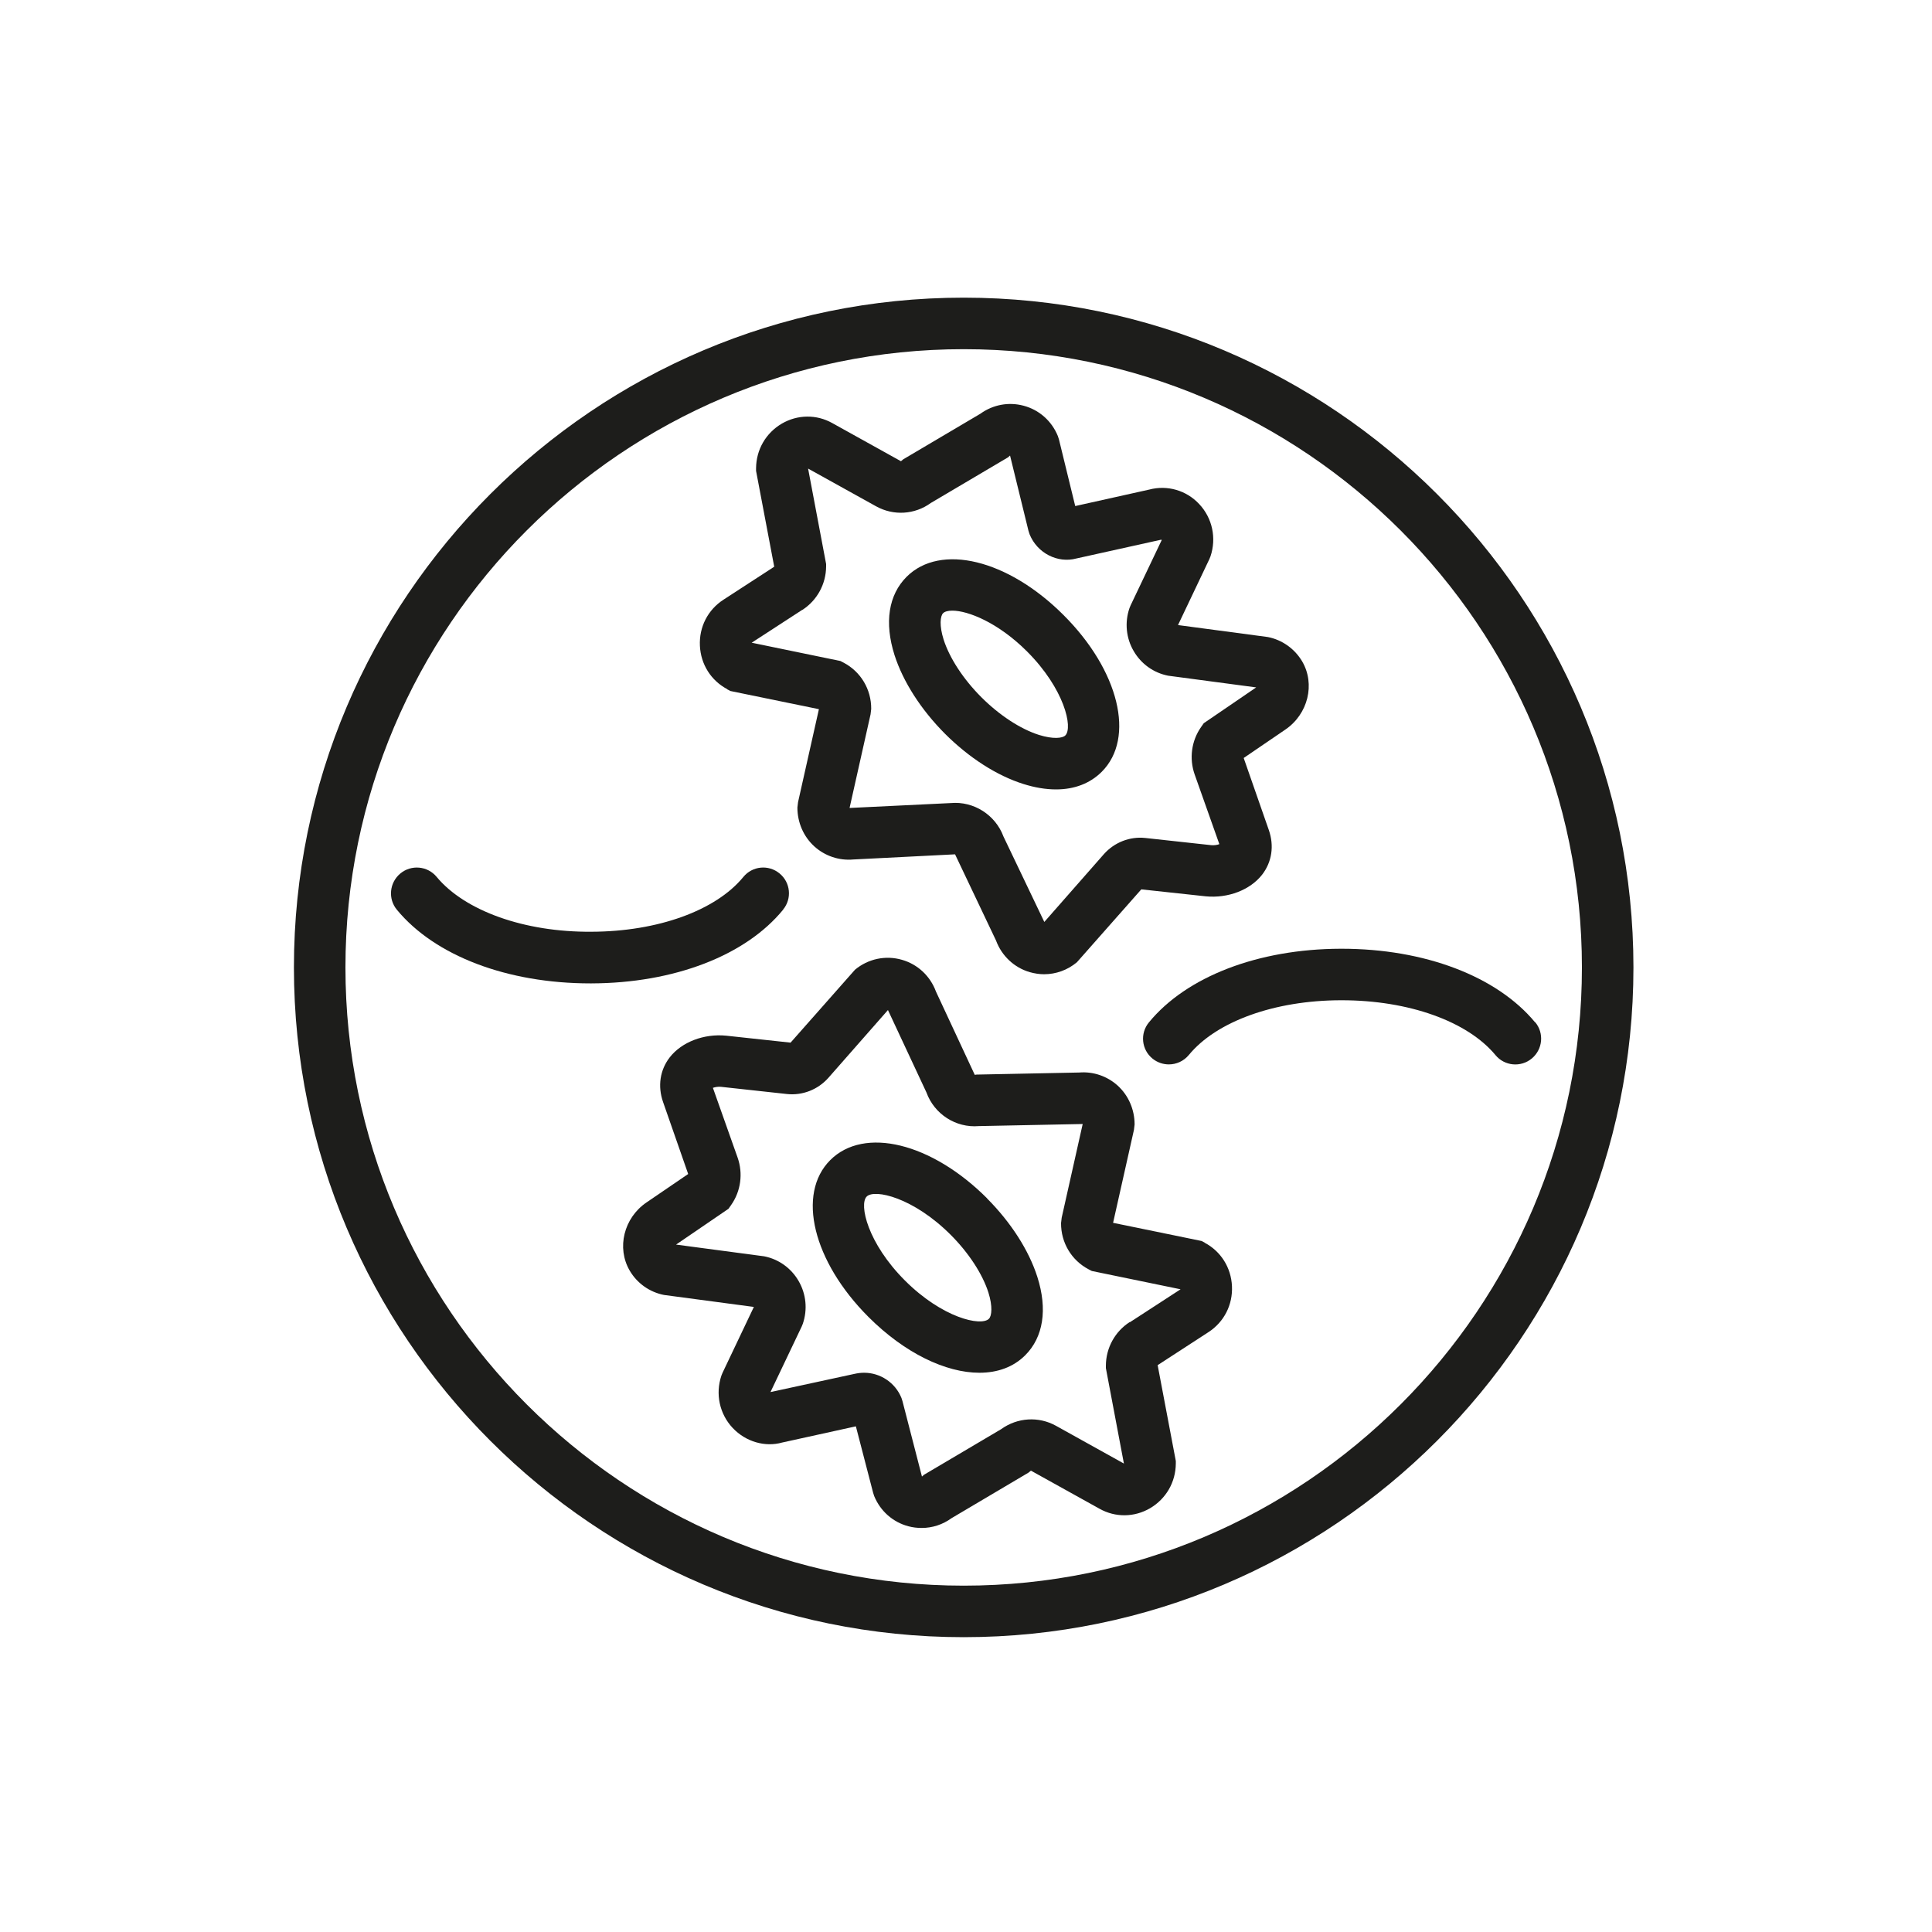 <?xml version="1.0" encoding="UTF-8"?>
<svg id="icons" xmlns="http://www.w3.org/2000/svg" viewBox="0 0 150 150">
  <defs>
    <style>
      .cls-1 {
        fill: #1d1d1b;
      }
    </style>
  </defs>
  <path class="cls-1" d="m73.36,56.96c1.87,1.87,4.03,3.26,6.1,3.91.89.28,1.74.42,2.53.42,1.42,0,2.64-.46,3.55-1.37,2.62-2.62,1.35-7.86-2.97-12.17-4.32-4.32-9.55-5.59-12.18-2.97-1.41,1.41-1.74,3.56-.94,6.08.66,2.06,2.05,4.23,3.91,6.1Zm-.14-9.35c.13-.13.38-.2.72-.2,1.2,0,3.54.91,5.8,3.17,2.9,2.9,3.58,5.91,2.97,6.52-.22.22-.95.3-2.04-.04-1.45-.46-3.08-1.53-4.48-2.93s-2.47-3.04-2.93-4.48c-.34-1.08-.26-1.82-.04-2.04Z"/>
  <path class="cls-1" d="m56.46,53.52l.25.13,6.87,1.41-1.62,7.22-.05.42c0,1.15.47,2.25,1.32,3.02.82.74,1.92,1.11,3.02,1.01l7.9-.4,3.18,6.69c.44,1.19,1.41,2.11,2.63,2.46.36.1.73.16,1.1.16.92,0,1.82-.32,2.55-.93l5-5.66,5,.54c1.73.17,3.45-.49,4.38-1.68.76-.98.95-2.24.52-3.47l-1.95-5.59,3.24-2.21c1.76-1.2,2.33-3.53,1.3-5.29-.58-.98-1.55-1.67-2.66-1.89l-6.98-.93,2.43-5.11.09-.22c.48-1.42.15-2.98-.88-4.07-.99-1.06-2.47-1.49-3.87-1.12l-5.75,1.28-1.26-5.16-.09-.28c-.48-1.17-1.45-2.03-2.66-2.35-1.16-.31-2.38-.08-3.35.62l-5.99,3.54-.18.15-5.33-2.96c-1.23-.69-2.7-.67-3.92.04-1.24.73-1.99,2.02-2,3.47v.2s1.41,7.44,1.41,7.44l-3.94,2.56c-1.22.79-1.9,2.13-1.83,3.58.07,1.44.86,2.7,2.13,3.37Zm5.84-6.17c1.14-.74,1.83-2,1.84-3.37v-.19s-1.4-7.41-1.4-7.41l5.28,2.93c1.35.75,3,.65,4.25-.26l5.99-3.54.16-.14,1.43,5.84.09.28c.6,1.47,2.19,2.26,3.63,1.87l6.59-1.46v.02s.04,0,.04,0l-2.42,5.08-.09.22c-.38,1.11-.26,2.33.33,3.33.58,1,1.55,1.69,2.67,1.91l6.84.91-4.07,2.78-.21.3c-.75,1.07-.93,2.44-.5,3.67l1.92,5.42c-.16.06-.4.1-.62.08l-5.13-.56c-1.2-.13-2.4.34-3.21,1.25l-4.63,5.27-3.17-6.63c-.62-1.68-2.31-2.76-4.09-2.6l-7.86.38,1.63-7.27.05-.42c.01-1.52-.81-2.89-2.14-3.59l-.25-.13-6.89-1.42,3.94-2.56Z"/>
  <path class="cls-1" d="m60.8,70.62c.7-.85.58-2.11-.28-2.81-.85-.7-2.11-.58-2.81.28-2.14,2.61-6.66,4.24-11.8,4.25-5.19.04-9.82-1.62-12.01-4.26-.7-.85-1.97-.97-2.82-.26-.85.71-.97,1.97-.26,2.82,2.96,3.58,8.58,5.71,15.02,5.71h.08c6.4-.02,11.96-2.15,14.88-5.72Z"/>
  <path class="cls-1" d="m76.64,93.04c-4.32-4.32-9.55-5.6-12.18-2.97h0c-2.62,2.62-1.35,7.86,2.97,12.18,2.81,2.81,6,4.33,8.61,4.33,1.41,0,2.64-.44,3.56-1.36,1.41-1.41,1.74-3.57.94-6.08-.66-2.07-2.05-4.23-3.91-6.1Zm.14,9.35c-.61.61-3.62-.07-6.52-2.97-2.9-2.9-3.58-5.91-2.97-6.52.61-.61,3.62.07,6.52,2.97,1.4,1.4,2.47,3.04,2.93,4.48.34,1.08.26,1.82.04,2.04Z"/>
  <path class="cls-1" d="m93.54,96.48l-.25-.13-6.87-1.41,1.62-7.22.05-.42c0-1.15-.47-2.25-1.32-3.02-.81-.73-1.89-1.1-2.98-1.01l-7.97.16-.14.02-3.01-6.46c-.44-1.2-1.41-2.12-2.64-2.47-1.27-.37-2.63-.08-3.65.77l-5,5.66-5-.54c-1.73-.17-3.45.49-4.38,1.68-.76.98-.95,2.24-.52,3.47l1.95,5.59-3.24,2.21c-1.76,1.2-2.33,3.53-1.3,5.29.57.98,1.54,1.67,2.66,1.89l6.98.93-2.43,5.11-.09.22c-.48,1.42-.15,2.98.88,4.07,1.01,1.07,2.51,1.5,3.83,1.13l5.73-1.26,1.34,5.16.08.25c.48,1.17,1.45,2.03,2.66,2.35.34.09.68.13,1.03.13.83,0,1.63-.26,2.32-.76l5.98-3.54.18-.15,5.33,2.96c1.23.69,2.7.67,3.92-.04,1.24-.73,1.99-2.02,2-3.47v-.2s-1.41-7.44-1.41-7.44l3.94-2.56c1.22-.79,1.9-2.13,1.83-3.58-.07-1.44-.86-2.7-2.13-3.37Zm-5.84,6.17c-1.14.74-1.83,2-1.84,3.37v.2s1.4,7.41,1.4,7.41l-5.27-2.93c-1.35-.75-3-.65-4.26.26l-5.99,3.54-.16.14-1.51-5.85-.08-.25c-.49-1.21-1.66-1.96-2.9-1.96-.25,0-.5.03-.76.09l-6.51,1.41,2.42-5.08.09-.22c.38-1.11.26-2.32-.33-3.33-.58-1-1.55-1.69-2.67-1.91l-6.84-.91,4.07-2.78.21-.3c.75-1.07.93-2.44.5-3.67l-1.92-5.42c.17-.06.4-.1.62-.08l5.13.56c1.2.13,2.4-.34,3.21-1.25l4.63-5.27,2.99,6.4c.61,1.68,2.28,2.76,4.06,2.61l7.97-.16h.06s.04,0,.04,0l-1.63,7.27-.05.42c-.01,1.52.81,2.89,2.14,3.59l.25.13,6.89,1.42-3.94,2.56Z"/>
  <path class="cls-1" d="m119.18,79.37c-2.97-3.58-8.58-5.71-15.02-5.71h-.08c-6.4.02-11.96,2.16-14.88,5.72-.7.85-.58,2.11.28,2.81.37.3.82.45,1.27.45.58,0,1.15-.25,1.55-.73,2.14-2.61,6.66-4.24,11.8-4.25h.07c5.19,0,9.76,1.63,11.94,4.26.7.85,1.97.97,2.82.26.85-.71.97-1.97.26-2.82Z"/>
  <path class="cls-1" d="m74.82,23.11c-28.67,0-52,23.33-52,52s23.33,52,52,52,52-23.33,52-52-23.33-52-52-52Zm0,100c-26.47,0-48-21.53-48-48s21.53-48,48-48,48,21.53,48,48-21.53,48-48,48Z"/>
</svg>